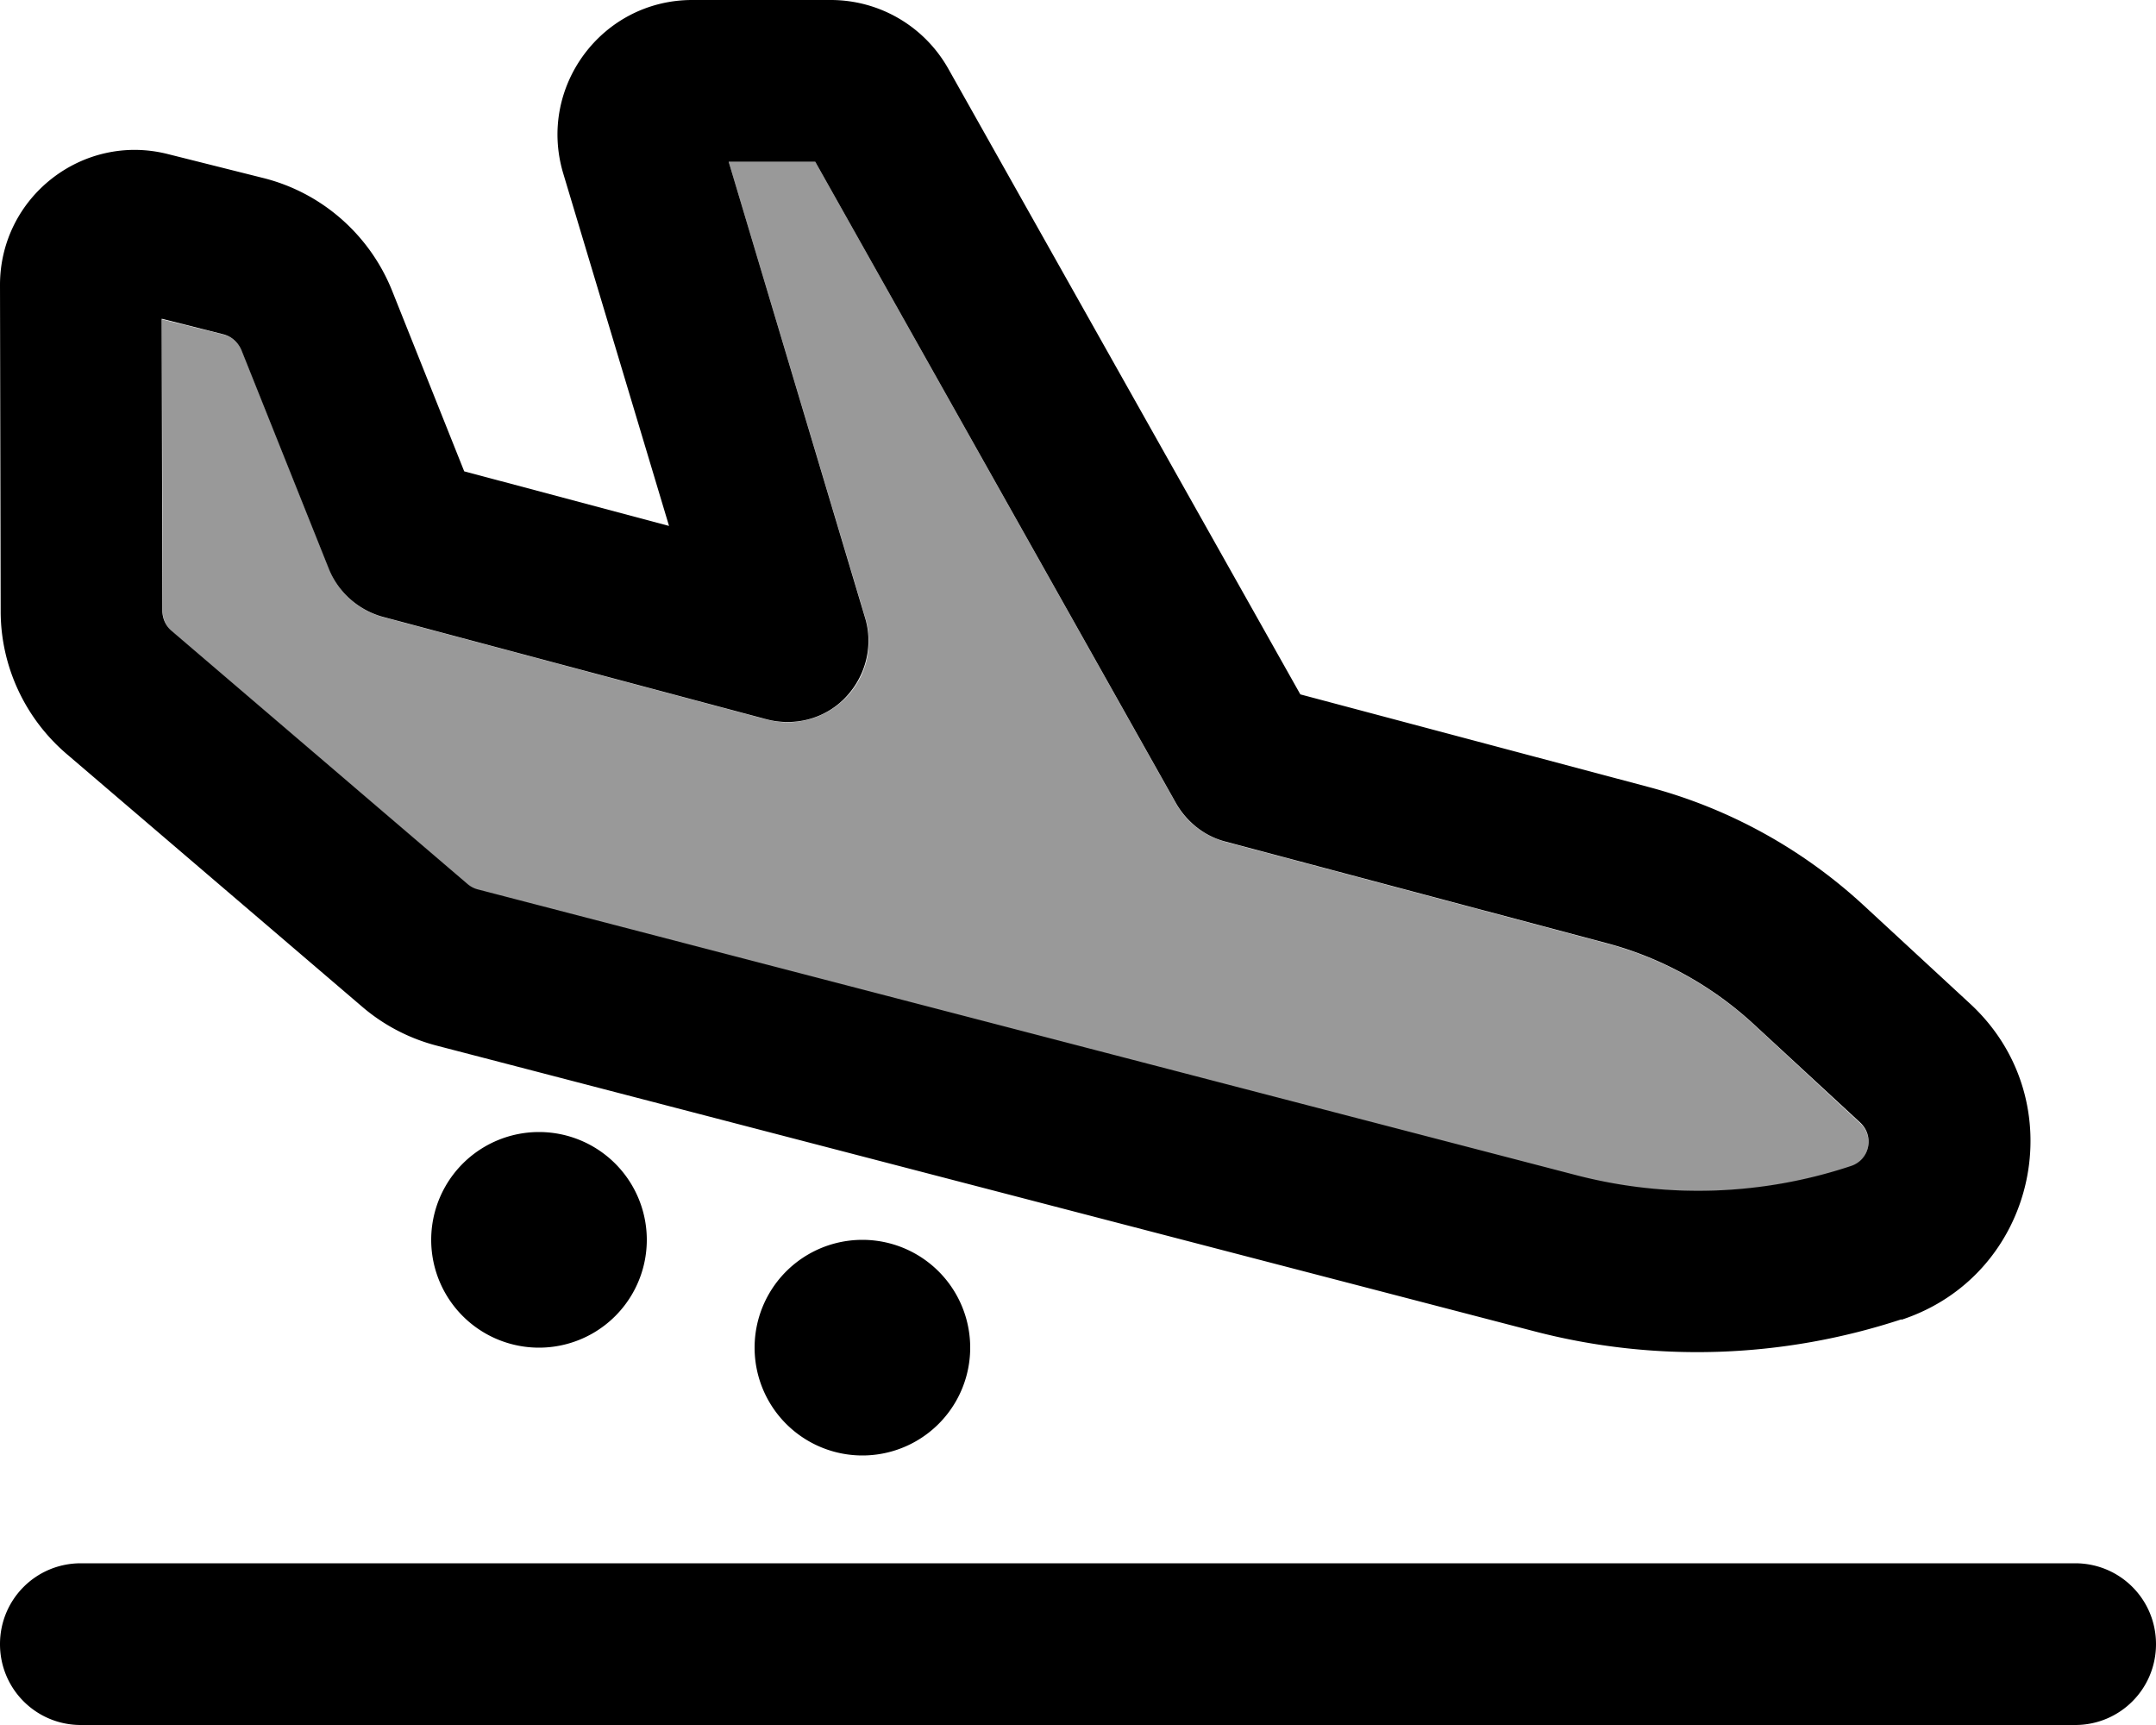 <svg xmlns="http://www.w3.org/2000/svg" viewBox="0 0 640 512"><!--! Font Awesome Pro 6.7.1 by @fontawesome - https://fontawesome.com License - https://fontawesome.com/license (Commercial License) Copyright 2024 Fonticons, Inc. --><defs><style>.fa-secondary{opacity:.4}</style></defs><path class="fa-secondary" d="M48.1 94.8l.2 86.6c0 2.3 1 4.5 2.8 6.1l87.7 75c.9 .8 2 1.4 3.2 1.7l325.5 84.7c27 7 55.4 6.1 81.9-2.6c5.5-1.8 7.1-9 2.8-12.9L520.5 304c-12.4-11.4-27.4-19.7-43.7-24l-113-30.1c-6.2-1.7-11.6-5.8-14.7-11.4L242 48l-25.7 0 40.6 135.5c2.5 8.3 .3 17.4-5.8 23.6s-15 8.7-23.4 6.5L113.8 183.2c-7.3-2-13.3-7.2-16.1-14.3L71.8 104.1c-1-2.4-3-4.2-5.5-4.8L48.1 94.8z"/><path class="fa-primary" d="M552.2 333.2c4.3 4 2.8 11.1-2.8 12.9c-26.5 8.8-54.9 9.7-81.9 2.6L141.9 264c-1.2-.3-2.3-.9-3.2-1.7l-87.7-75c-1.8-1.5-2.8-3.7-2.8-6.1l-.2-86.6 18.2 4.6c2.5 .6 4.5 2.4 5.5 4.8l25.9 64.8c2.8 7 8.8 12.3 16.1 14.3l113.9 30.4c8.4 2.2 17.4-.2 23.4-6.5s8.3-15.3 5.8-23.6L216.3 48 242 48 349.1 238.4c3.2 5.6 8.5 9.8 14.7 11.4l113 30.1c16.3 4.3 31.3 12.6 43.7 24l31.6 29.2zm12.3 58.5c40.3-13.3 51.5-65 20.3-93.8l-31.6-29.2c-18.1-16.7-40-28.8-63.8-35.1L386 206.1 281.5 20.4C274.4 7.8 261.1 0 246.6 0L205.5 0c-26.8 0-46 25.8-38.3 51.5l31.4 104.6-60.8-16.2L116.4 86.3c-6.7-16.7-21-29.2-38.4-33.5L49.7 45.7C24.5 39.4 0 58.5 0 84.6l.2 96.8s0 0 0 0c0 16.3 7.2 31.8 19.6 42.4l87.7 75c6.4 5.5 14.1 9.5 22.3 11.6l325.5 84.7c35.9 9.4 73.8 8.1 109.1-3.5zM24 464c-13.3 0-24 10.7-24 24s10.7 24 24 24l592 0c13.3 0 24-10.7 24-24s-10.7-24-24-24L24 464zm168-96a32 32 0 1 0 -64 0 32 32 0 1 0 64 0zm64 64a32 32 0 1 0 0-64 32 32 0 1 0 0 64z"/></svg>